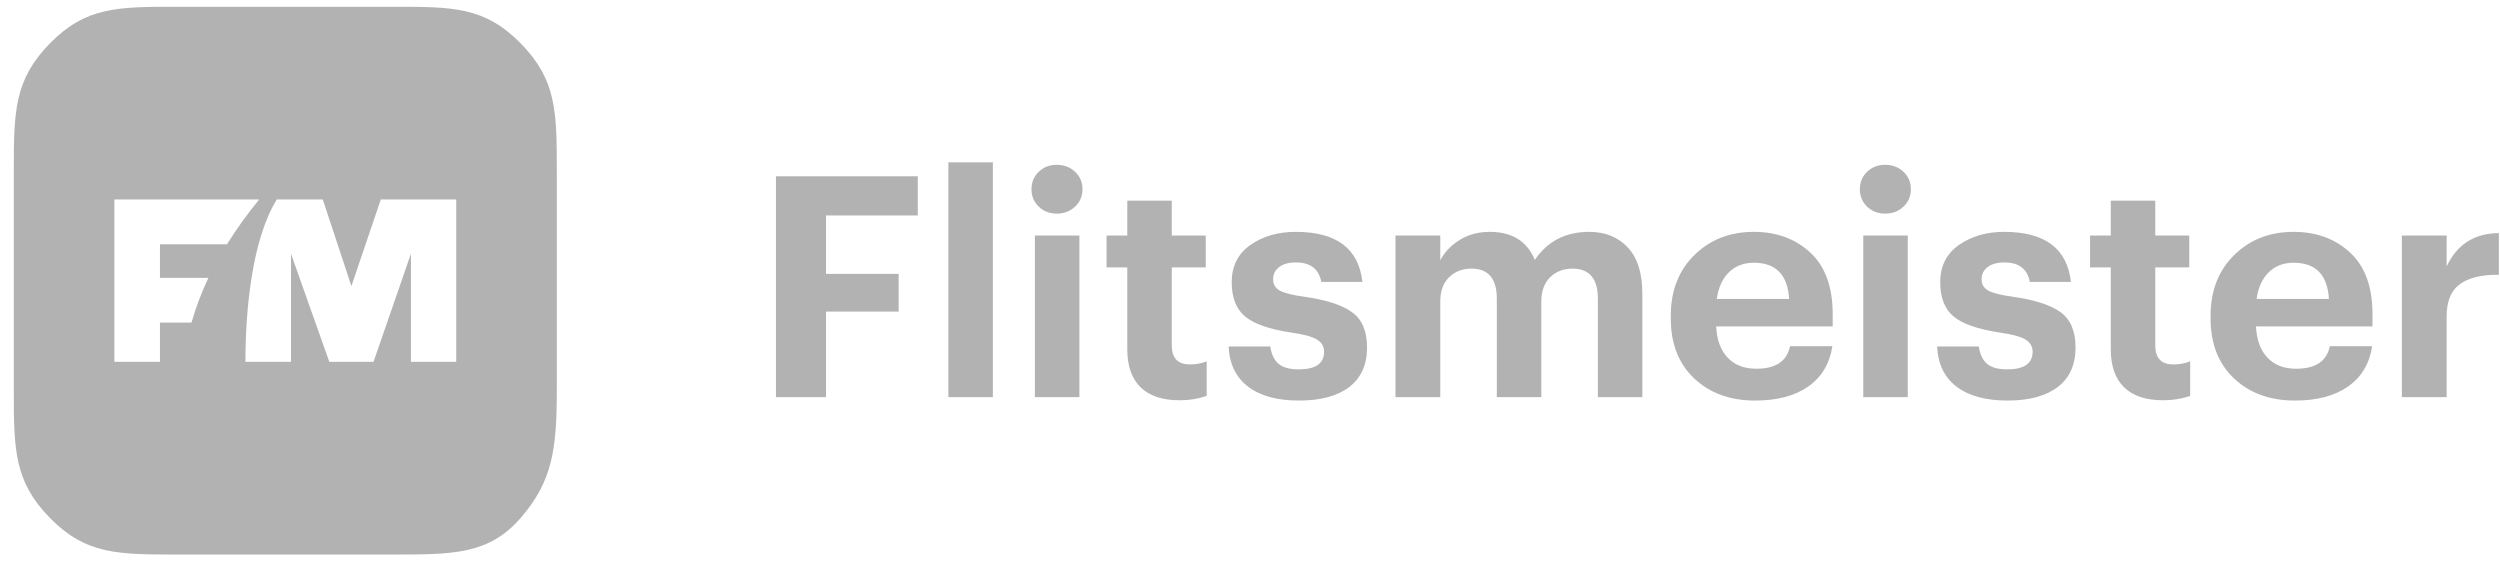 <svg width="178" height="40" viewBox="0 0 178 40" fill="none" xmlns="http://www.w3.org/2000/svg">
<path fill-rule="evenodd" clip-rule="evenodd" d="M55.248 28.278V12.548H65.347V15.342H58.812V19.5H63.983V22.184H58.812V28.278H55.248ZM67.525 28.278V11.558H70.692V28.278H67.525ZM73.684 28.278V16.772H76.853V28.278H73.684ZM75.246 15.21C74.734 15.21 74.305 15.045 73.96 14.715C73.615 14.385 73.442 13.971 73.442 13.472C73.442 12.974 73.615 12.559 73.96 12.229C74.305 11.899 74.734 11.734 75.246 11.734C75.76 11.734 76.192 11.899 76.544 12.229C76.897 12.559 77.073 12.974 77.073 13.472C77.073 13.971 76.897 14.385 76.544 14.715C76.192 15.045 75.76 15.21 75.246 15.21ZM83.981 28.498C82.763 28.498 81.84 28.19 81.209 27.574C80.579 26.958 80.263 26.056 80.263 24.868V19.038H78.788V16.772H80.263V14.286H83.43V16.772H85.85V19.038H83.43V24.582C83.43 25.492 83.856 25.946 84.707 25.946C85.162 25.946 85.564 25.873 85.916 25.726V28.19C85.293 28.401 84.639 28.505 83.981 28.498ZM92.493 28.52C90.939 28.52 89.728 28.19 88.864 27.53C87.998 26.87 87.535 25.917 87.478 24.67H90.448C90.52 25.213 90.712 25.62 91.019 25.891C91.328 26.163 91.811 26.298 92.472 26.298C93.674 26.298 94.275 25.88 94.275 25.044C94.275 24.663 94.1 24.37 93.748 24.164C93.395 23.959 92.793 23.798 91.944 23.68C90.388 23.446 89.293 23.064 88.653 22.536C88.016 22.008 87.698 21.194 87.698 20.094C87.698 18.95 88.141 18.067 89.028 17.444C89.915 16.82 90.99 16.508 92.251 16.508C95.156 16.508 96.74 17.696 97.004 20.072H94.078C93.901 19.148 93.299 18.686 92.273 18.686C91.76 18.686 91.361 18.796 91.073 19.016C90.788 19.236 90.645 19.522 90.645 19.874C90.645 20.241 90.802 20.512 91.118 20.688C91.433 20.864 92.016 21.011 92.868 21.128C94.421 21.348 95.555 21.715 96.266 22.228C96.977 22.742 97.334 23.578 97.334 24.736C97.334 25.968 96.912 26.907 96.069 27.552C95.225 28.198 94.034 28.52 92.493 28.52ZM99.358 28.278V16.772H102.547V18.532C102.855 17.946 103.317 17.462 103.933 17.08C104.549 16.699 105.26 16.508 106.067 16.508C107.665 16.508 108.736 17.176 109.279 18.51C110.173 17.176 111.464 16.508 113.151 16.508C114.28 16.508 115.193 16.875 115.89 17.608C116.586 18.342 116.935 19.442 116.935 20.908V28.278H113.767V21.26C113.767 19.838 113.165 19.126 111.963 19.126C111.317 19.126 110.786 19.332 110.368 19.742C109.95 20.153 109.741 20.732 109.741 21.48V28.278H106.573V21.26C106.573 19.838 105.971 19.126 104.769 19.126C104.123 19.126 103.592 19.332 103.174 19.742C102.756 20.153 102.547 20.732 102.547 21.48V28.278H99.358ZM124.965 28.52C123.19 28.52 121.745 27.996 120.631 26.947C119.516 25.899 118.959 24.472 118.959 22.668V22.492C118.959 20.703 119.519 19.258 120.642 18.158C121.764 17.058 123.175 16.508 124.877 16.508C126.49 16.508 127.828 17 128.892 17.982C129.955 18.965 130.487 20.424 130.487 22.36V23.24H122.193C122.237 24.194 122.508 24.934 123.007 25.462C123.505 25.99 124.187 26.254 125.053 26.254C126.431 26.254 127.231 25.719 127.451 24.648H130.465C130.274 25.895 129.702 26.852 128.749 27.519C127.795 28.187 126.534 28.52 124.965 28.52ZM122.237 21.282H127.385C127.282 19.566 126.445 18.708 124.877 18.708C124.157 18.708 123.567 18.932 123.106 19.379C122.644 19.827 122.354 20.461 122.236 21.282H122.237ZM132.665 28.278V16.772H135.833V28.278H132.665ZM134.227 15.21C133.713 15.21 133.284 15.045 132.94 14.715C132.595 14.385 132.423 13.971 132.423 13.472C132.423 12.974 132.595 12.559 132.94 12.229C133.284 11.899 133.713 11.734 134.227 11.734C134.74 11.734 135.173 11.899 135.525 12.229C135.877 12.559 136.053 12.974 136.053 13.472C136.053 13.971 135.877 14.385 135.525 14.715C135.173 15.045 134.74 15.21 134.227 15.21ZM142.939 28.52C141.384 28.52 140.174 28.19 139.309 27.53C138.443 26.87 137.981 25.917 137.923 24.67H140.893C140.966 25.213 141.157 25.62 141.465 25.891C141.773 26.163 142.257 26.298 142.917 26.298C144.119 26.298 144.721 25.88 144.721 25.044C144.721 24.663 144.545 24.37 144.193 24.164C143.841 23.959 143.239 23.798 142.389 23.68C140.834 23.446 139.738 23.064 139.099 22.536C138.462 22.008 138.143 21.194 138.143 20.094C138.143 18.95 138.586 18.067 139.473 17.444C140.361 16.82 141.435 16.508 142.697 16.508C145.601 16.508 147.185 17.696 147.449 20.072H144.523C144.347 19.148 143.745 18.686 142.719 18.686C142.205 18.686 141.806 18.796 141.519 19.016C141.234 19.236 141.091 19.522 141.091 19.874C141.091 20.241 141.248 20.512 141.564 20.688C141.879 20.864 142.462 21.011 143.313 21.128C144.867 21.348 146 21.715 146.712 22.228C147.422 22.742 147.779 23.578 147.779 24.736C147.779 25.968 147.357 26.907 146.514 27.552C145.67 28.198 144.479 28.52 142.939 28.52ZM154.005 28.498C152.787 28.498 151.863 28.19 151.233 27.574C150.602 26.958 150.287 26.056 150.287 24.868V19.038H148.813V16.772H150.287V14.286H153.455V16.772H155.875V19.038H153.455V24.582C153.455 25.492 153.88 25.946 154.731 25.946C155.145 25.953 155.557 25.879 155.941 25.726V28.19C155.318 28.401 154.664 28.505 154.005 28.498ZM163.399 28.52C161.624 28.52 160.179 27.996 159.065 26.947C157.95 25.899 157.393 24.472 157.393 22.668V22.492C157.393 20.703 157.953 19.258 159.076 18.158C160.198 17.058 161.609 16.508 163.311 16.508C164.924 16.508 166.262 17 167.326 17.982C168.389 18.965 168.921 20.424 168.921 22.36V23.24H160.627C160.671 24.194 160.942 24.934 161.441 25.462C161.939 25.99 162.621 26.254 163.487 26.254C164.865 26.254 165.665 25.719 165.885 24.648H168.899C168.708 25.895 168.136 26.852 167.183 27.519C166.229 28.187 164.968 28.52 163.399 28.52ZM160.671 21.282H165.819C165.716 19.566 164.879 18.708 163.311 18.708C162.591 18.708 162.001 18.932 161.54 19.379C161.078 19.827 160.788 20.461 160.67 21.282H160.671ZM171.011 28.278V16.772H174.201V18.972C174.934 17.403 176.173 16.611 177.919 16.596V19.566C176.687 19.552 175.759 19.776 175.136 20.237C174.512 20.699 174.201 21.458 174.201 22.514V28.278H171.011ZM28.047 0.482H12.582C8.392 0.482 6.112 0.482 3.56 3.082C1.007 5.682 0.982 7.957 0.982 12.182V27.782C0.982 32.007 1.007 34.282 3.56 36.882C6.112 39.482 8.392 39.482 12.581 39.482H28.047C32.234 39.482 34.81 39.482 37.068 36.882C39.325 34.282 39.645 32.007 39.645 27.782V12.182C39.645 7.957 39.626 5.682 37.068 3.082C34.51 0.482 32.245 0.482 28.047 0.482ZM14.836 19.782H11.389V17.392H16.159C16.855 16.282 17.621 15.217 18.453 14.204H8.144V25.76H11.389V22.97H13.633C13.948 21.877 14.351 20.811 14.838 19.783L14.836 19.782ZM27.113 14.204L25.02 20.371L22.983 14.204H19.706C17.942 17.066 17.474 22.055 17.474 25.76H20.72V18.067L23.445 25.76H26.595L29.258 18.067V25.76H32.483V14.204H27.113H27.113Z" fill="#B2B2B2"/>
</svg>
